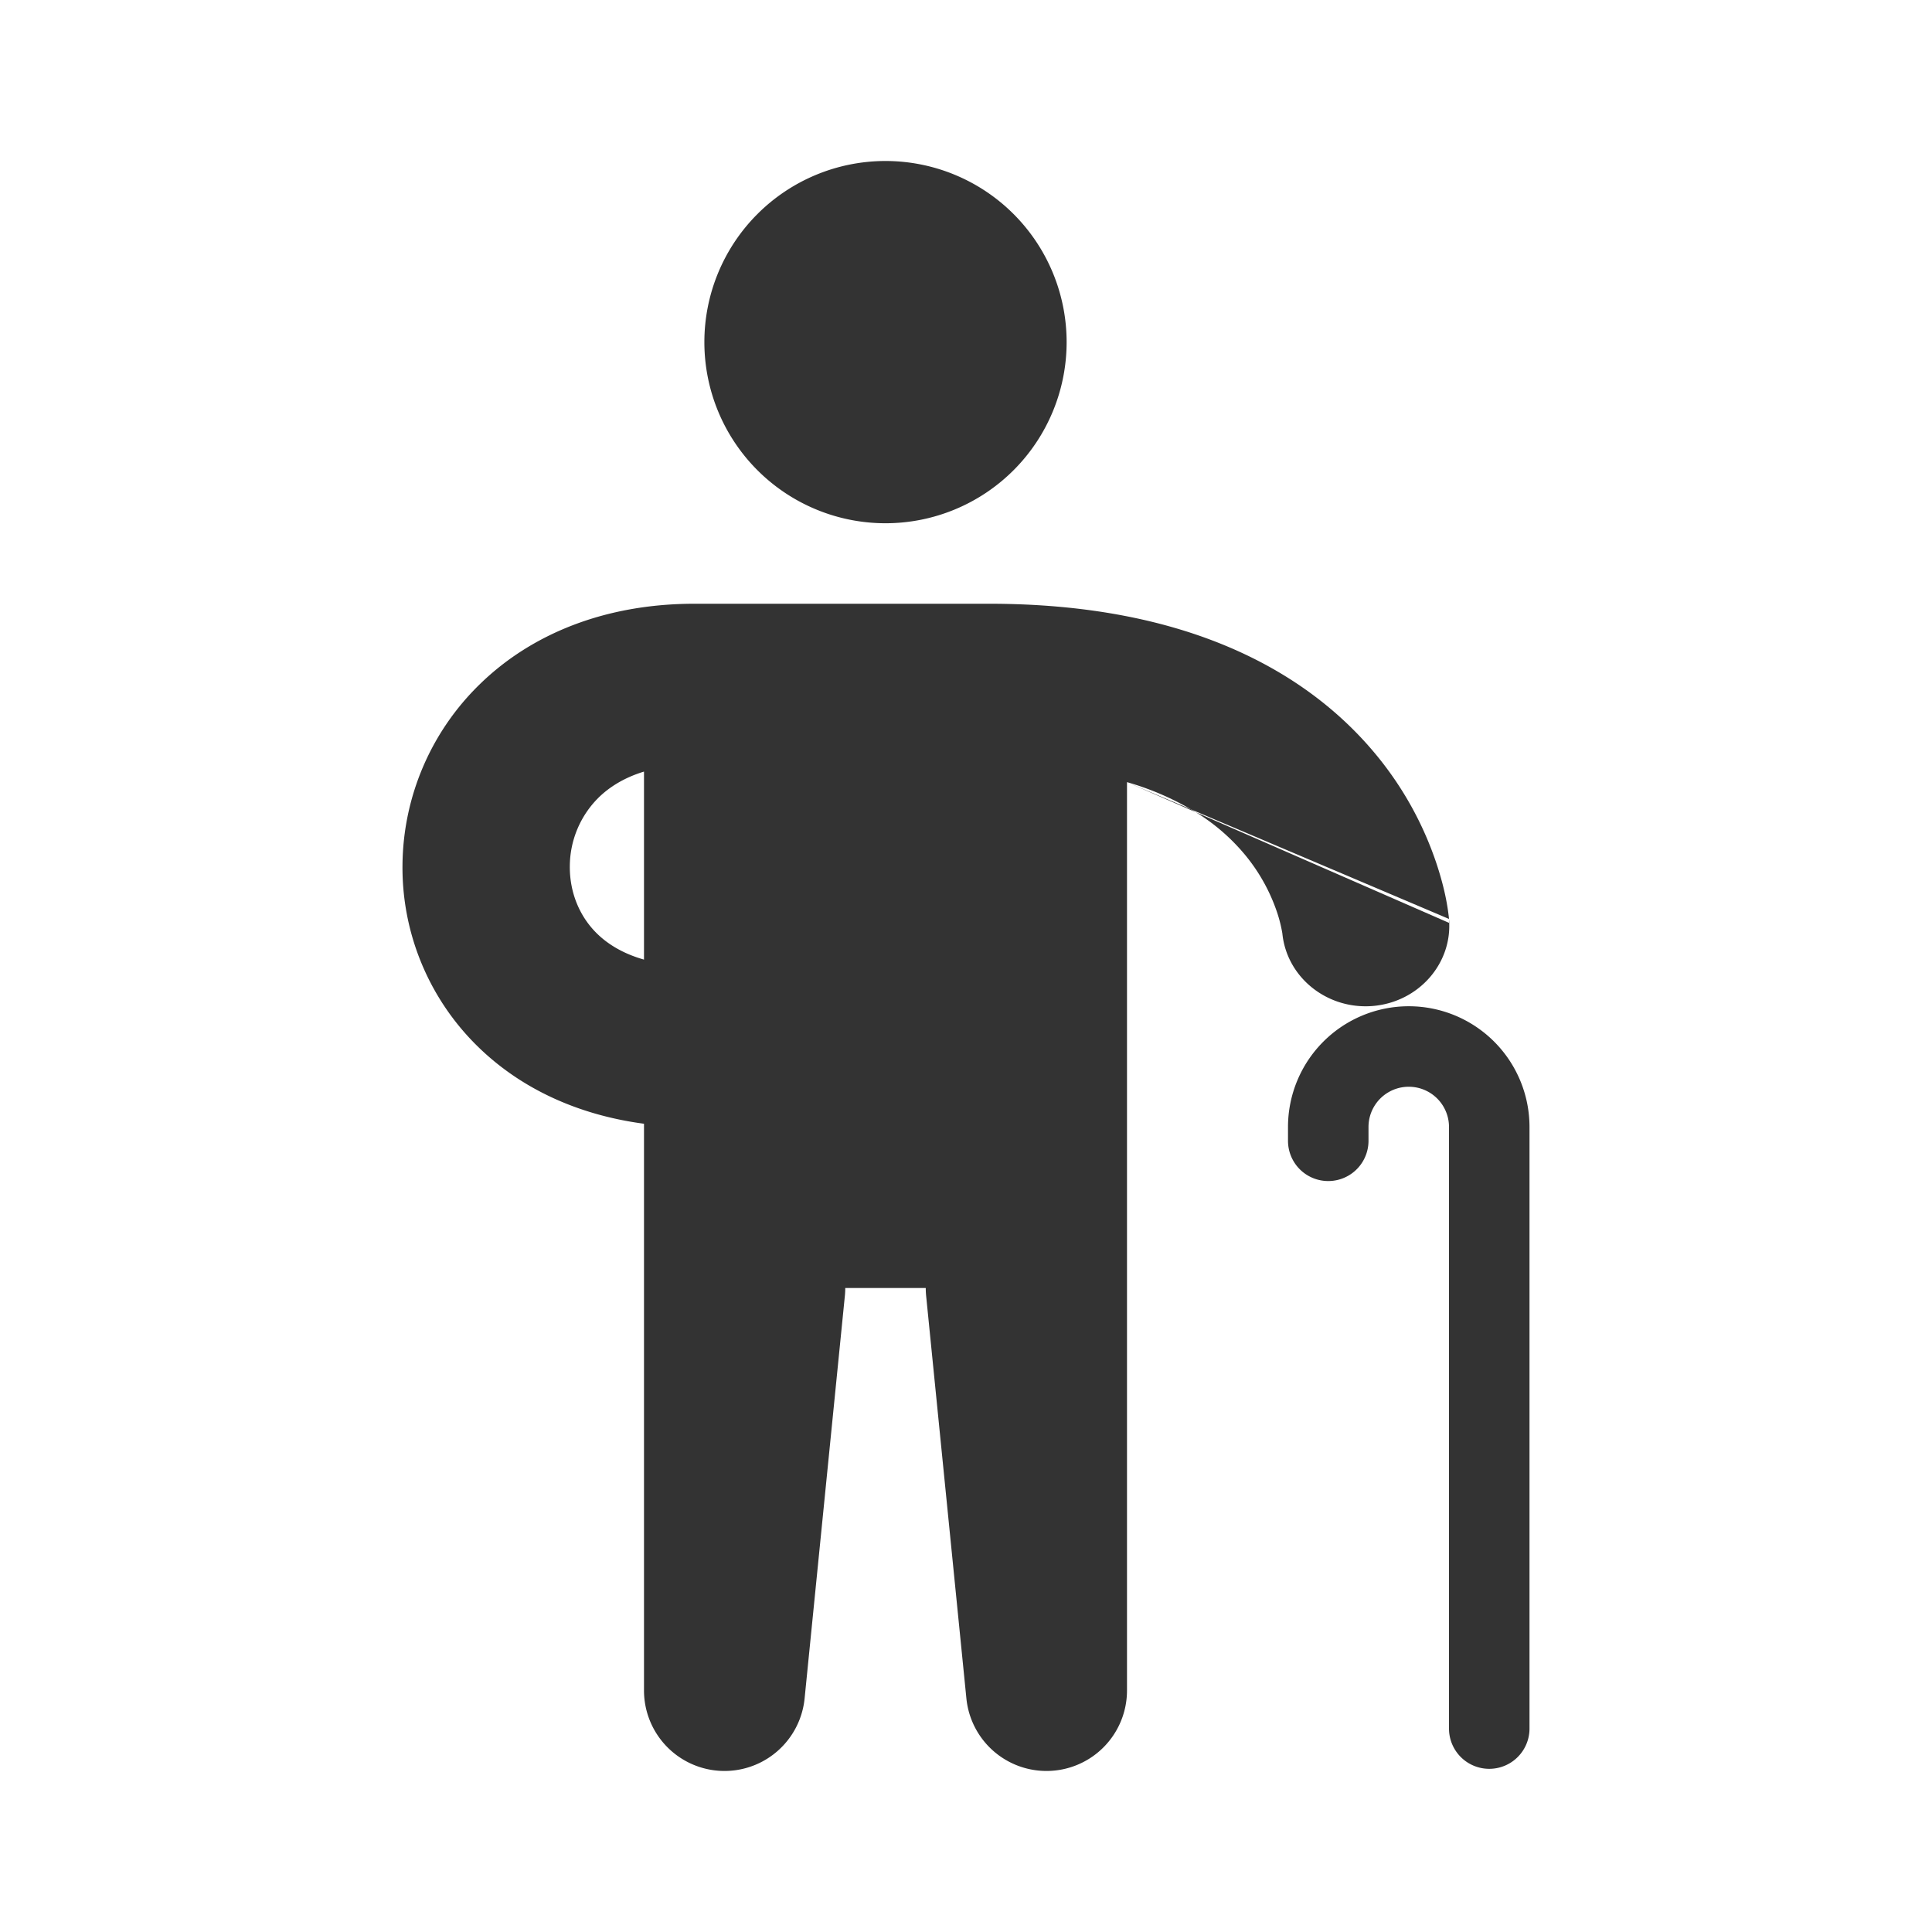 <svg xmlns="http://www.w3.org/2000/svg" width="48" height="48" fill="none"><path fill="#333" d="M22 13a4.5 4.5 0 1 0 0-9 4.5 4.5 0 0 0 0 9Zm13 12a3 3 0 0 0-3 3v.343a1 1 0 1 0 2 0V28a1 1 0 1 1 2 0v14.946a1 1 0 1 0 2 0V28a3 3 0 0 0-3-3Zm-5.291-4.821L28 19.433l1.595.677.114.069Zm1.226 1.062a4.966 4.966 0 0 0-1.226-1.062L36 22.928v-.096.002c.095 1.1-.755 2.067-1.899 2.16-1.134.09-2.132-.714-2.241-1.801v-.002a3.488 3.488 0 0 0-.13-.52 4.492 4.492 0 0 0-.795-1.43Z"/><path fill="#333" fill-rule="evenodd" d="m36 22.831-6.405-2.72A6.974 6.974 0 0 0 28 19.432V42a2 2 0 0 1-3.99.199l-1-10A2.012 2.012 0 0 1 23 32h-2c0 .066-.003.133-.01.199l-1 10A2 2 0 0 1 16 42V27.919c-1.679-.223-3.09-.898-4.136-1.925A6.214 6.214 0 0 1 10 21.481 6.336 6.336 0 0 1 11.92 17c1.29-1.259 3.129-2 5.335-2h7.32c4.973 0 7.944 1.722 9.62 3.759a8.443 8.443 0 0 1 1.494 2.695c.146.44.26.893.309 1.353v.015l.002.006v.003Zm-21.169.362c.257.252.631.496 1.169.648V19.17c-.5.152-.864.389-1.123.641a2.413 2.413 0 0 0-.72 1.708c-.006.64.232 1.24.674 1.674Z" clip-rule="evenodd"/></svg>
